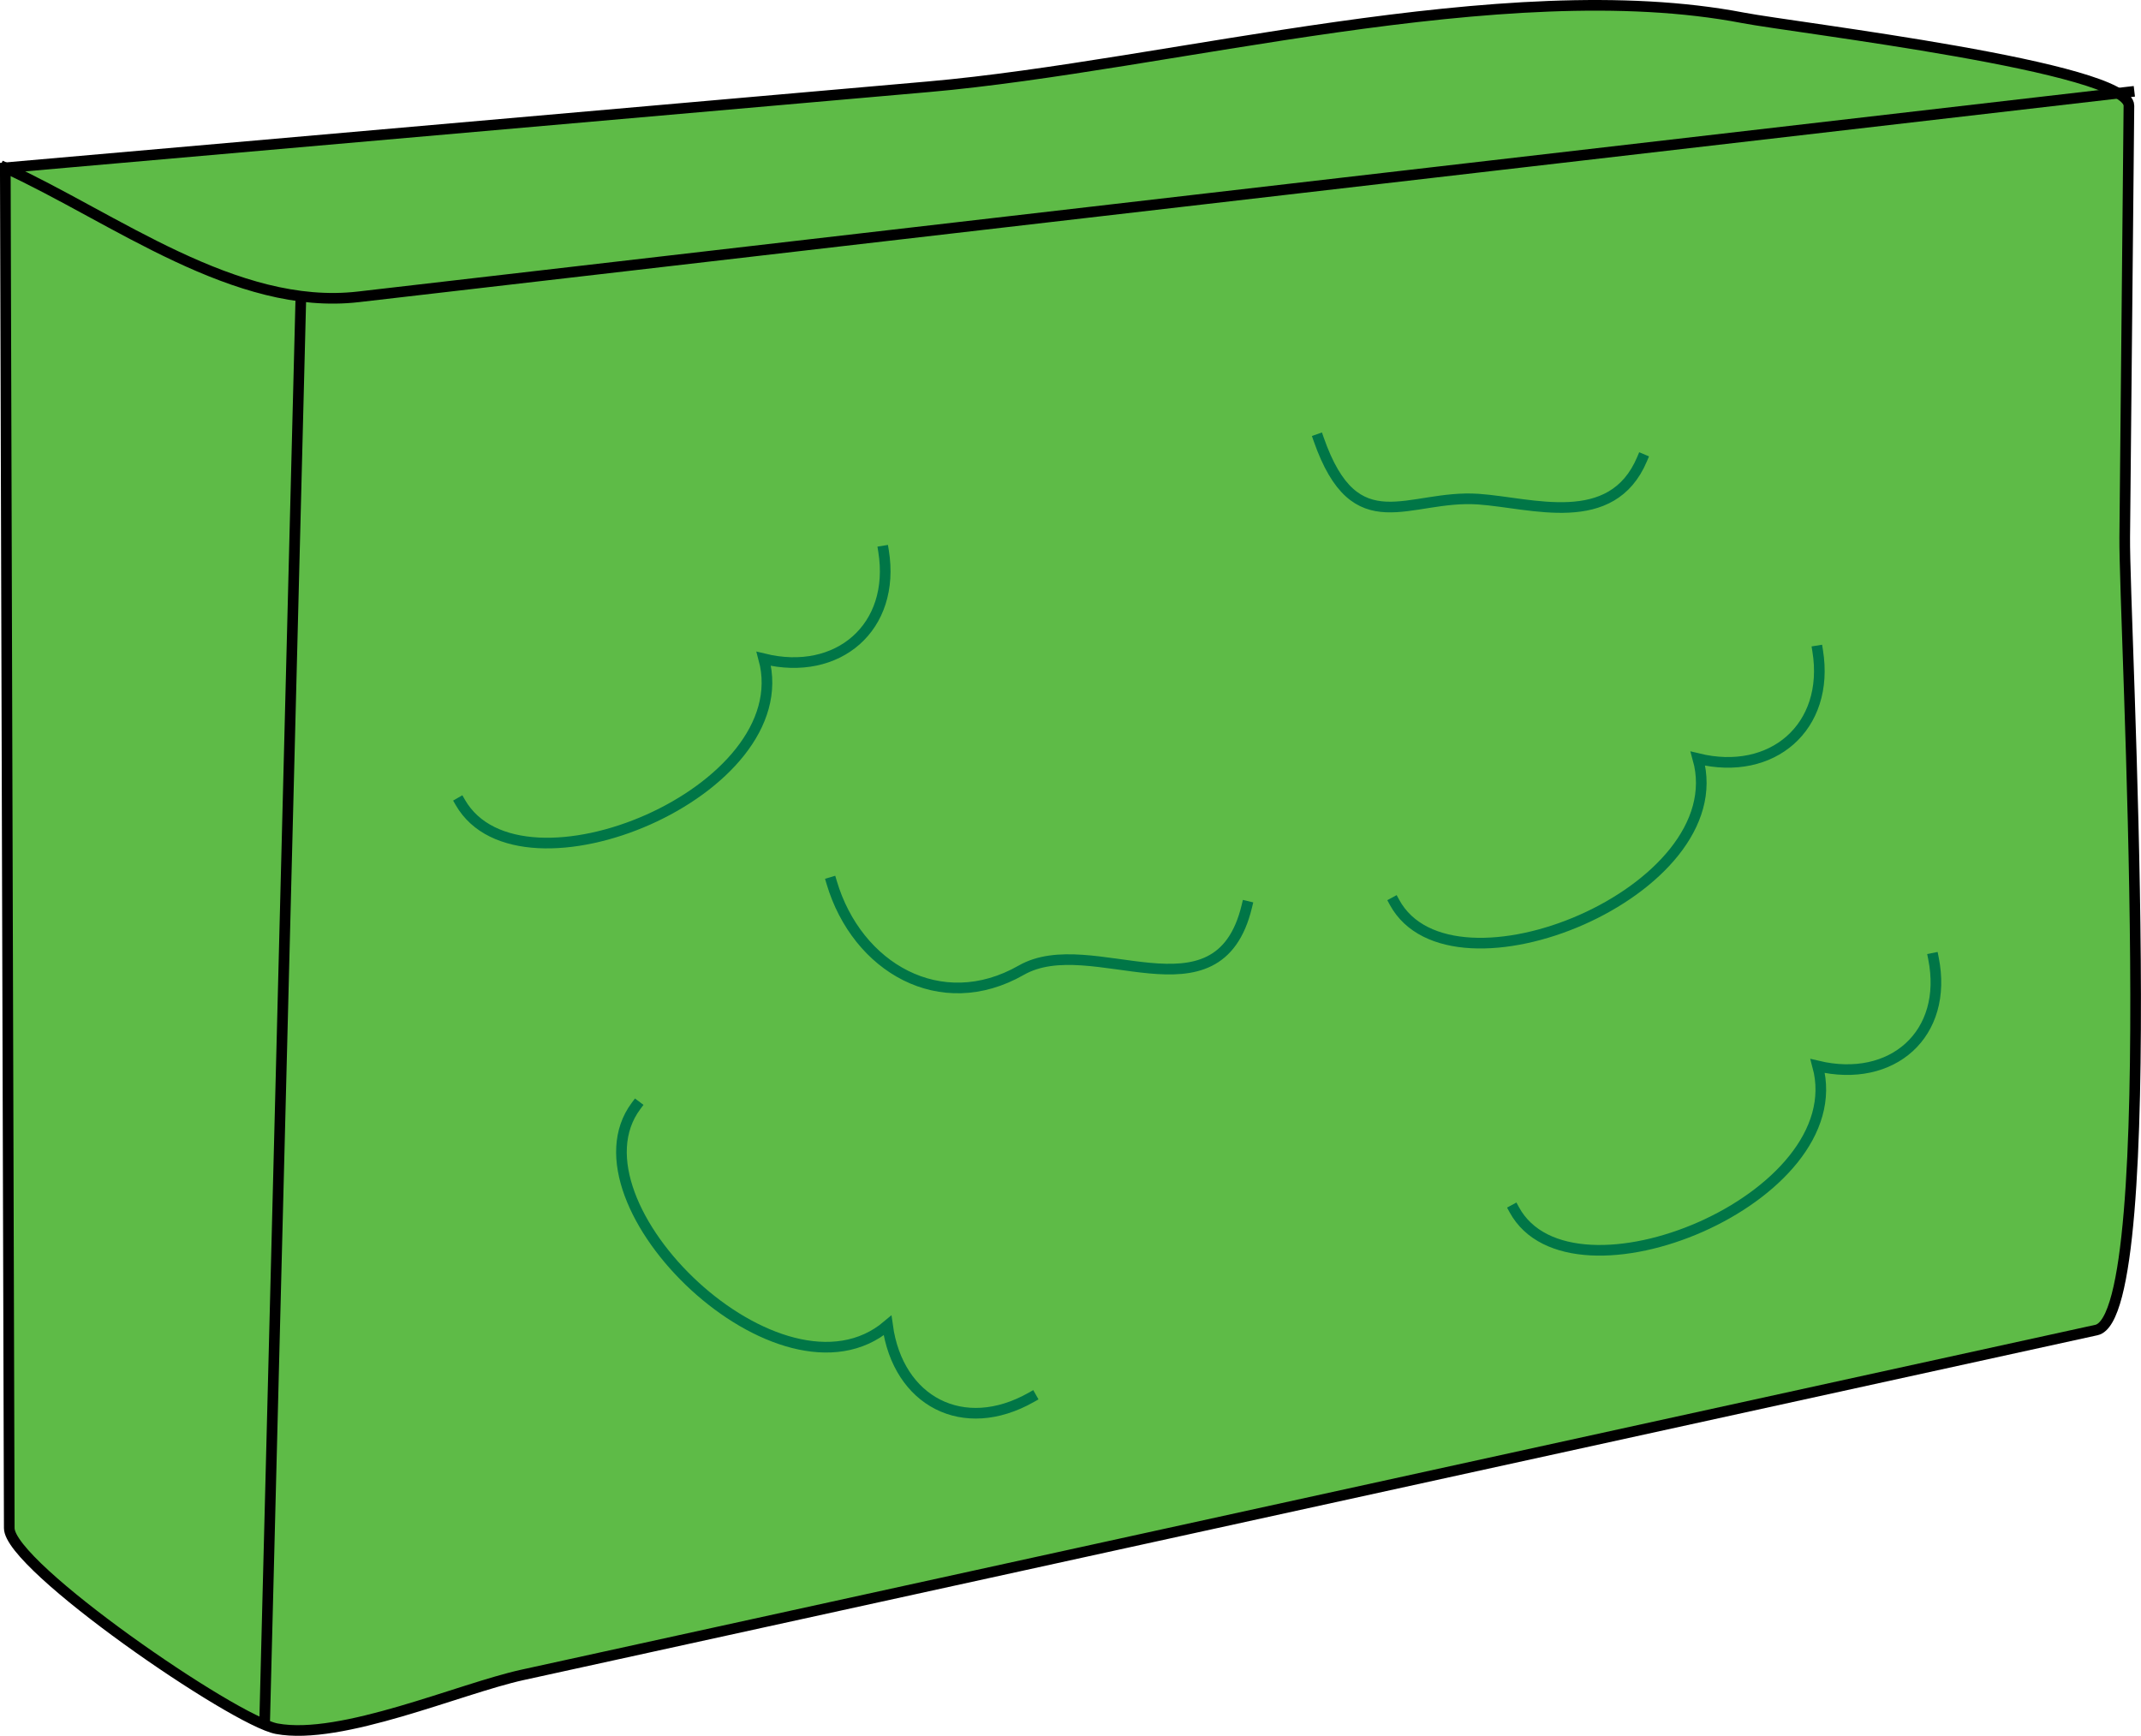 <svg xmlns="http://www.w3.org/2000/svg" xmlns:xlink="http://www.w3.org/1999/xlink" version="1.1" id="Layer_1" x="0px" y="0px" enable-background="new 0 0 822.05 841.89" xml:space="preserve" viewBox="210.33 257.63 402.24 326.1">
<path fill-rule="evenodd" clip-rule="evenodd" fill="#5EBB47" stroke="#000000" stroke-width="2" stroke-linecap="square" stroke-miterlimit="10" d="  M211.326,289.15c0.172,59.22,0.344,118.439,0.517,177.659c0.075,25.97,0.151,51.938,0.227,77.908  c0.021,7.183,42.263,36.193,50.257,37.681c12.122,2.255,34.387-7.534,46.151-10.111c35.055-7.68,70.109-15.36,105.164-23.04  c63.518-13.916,127.034-27.832,190.552-41.748c12.623-2.766,5.165-132.89,5.32-148.932c0.263-27.021,0.525-54.042,0.787-81.064  c0.07-7.269-62.677-14.636-72.495-16.521c-44.944-8.626-107.8,8.977-153.041,12.947C326.952,279.002,269.139,284.076,211.326,289.15  z"/>
<path fill="none" stroke="#000000" stroke-width="2" stroke-linecap="square" stroke-miterlimit="10" d="M211.326,289.15  c20.591,9.461,43.259,26.917,66.335,24.246c37.395-4.327,74.79-8.655,112.185-12.982c73.493-8.505,146.986-17.009,220.479-25.514"/>
<line fill="none" stroke="#000000" stroke-width="2" stroke-linecap="square" stroke-miterlimit="10" x1="266.826" y1="314.65" x2="260.076" y2="580.148"/>
<path fill="none" stroke="#007647" stroke-width="2" stroke-linecap="square" stroke-miterlimit="10" d="M296.826,408.4  c11.328,19.631,63.753-2.053,57-27c13.94,3.409,24.819-5.904,22.5-20.25"/>
<path fill="none" stroke="#007647" stroke-width="2" stroke-linecap="square" stroke-miterlimit="10" d="M472.326,427.148  c10.742,19.743,64-2.014,57-26.998c13.939,3.409,24.819-5.904,22.5-20.25"/>
<path fill="none" stroke="#007647" stroke-width="2" stroke-linecap="square" stroke-miterlimit="10" d="M494.826,484.898  c10.696,19.658,63.747-2.075,57-27c13.985,3.326,24.605-5.966,21.75-20.25"/>
<path fill="none" stroke="#007647" stroke-width="2" stroke-linecap="square" stroke-miterlimit="10" d="M329.826,465.398  c-13.685,18.347,27.295,58.119,47.25,41.25c1.964,14.292,14.248,20.722,27,13.5"/>
<path fill="none" stroke="#007647" stroke-width="2" stroke-linecap="square" stroke-miterlimit="10" d="M366.576,423.398  c4.741,15.999,20.466,25.162,35.625,16.5c13.224-7.557,36.955,10.516,42.375-12"/>
<path fill="none" stroke="#007647" stroke-width="2" stroke-linecap="square" stroke-miterlimit="10" d="M458.076,340.15  c6.927,19.823,16.844,10.345,30,11.25c10.035,0.69,25.073,5.915,30.75-7.5"/>
</svg>